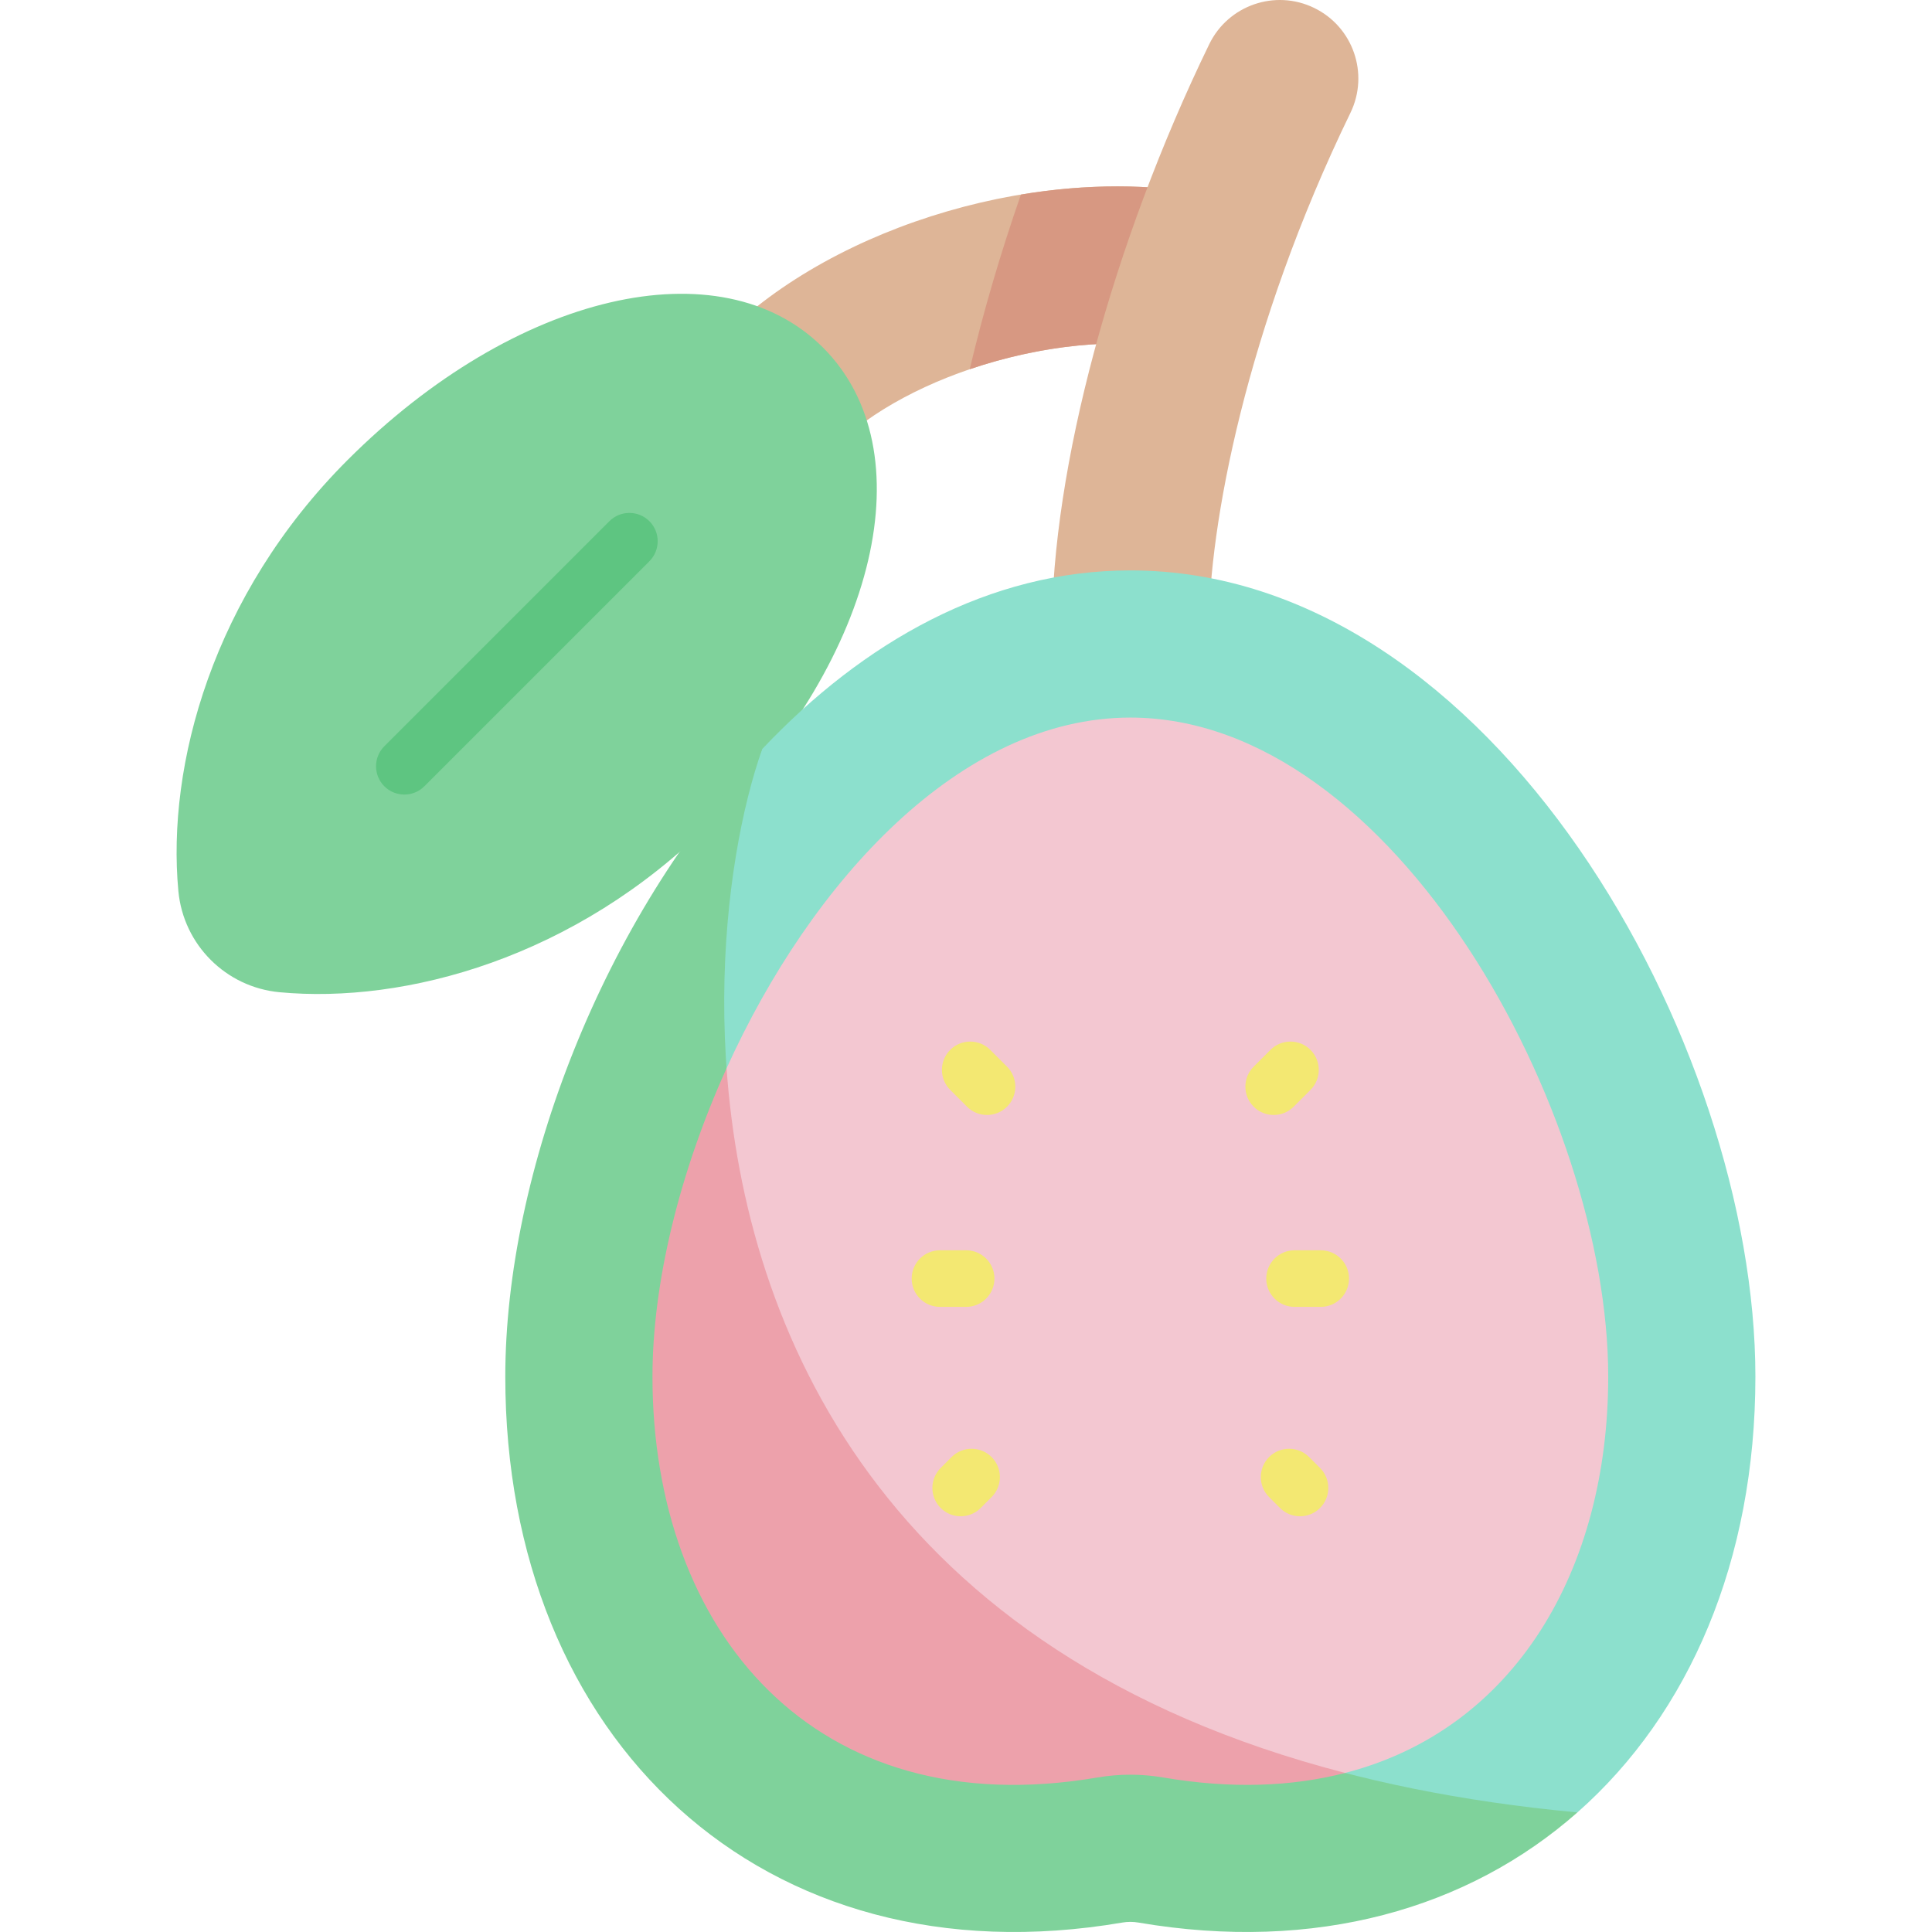 <svg id="Capa_1" enable-background="new 0 0 512 512" height="512" viewBox="0 0 512 512" width="512" xmlns="http://www.w3.org/2000/svg"><g><path d="m191.404 118.818c-8.124-8.123-8.124-21.294 0-29.417 30.184-30.184 85.854-46.376 129.5-37.656 11.266 2.25 18.575 13.207 16.325 24.472-2.249 11.267-13.207 18.579-24.472 16.325-29.664-5.922-71.766 6.109-91.935 26.276-8.122 8.123-21.294 8.124-29.418 0z" fill="#deb597"/><path d="m320.904 51.744c-15.802-3.157-33.18-3.034-50.354-.178-5.422 15.571-9.985 31.149-13.563 46.283 18.445-6.288 39.077-8.641 55.769-5.309 11.265 2.254 22.223-5.058 24.472-16.325 2.251-11.264-5.058-22.221-16.324-24.471z" fill="#d79882"/><path d="m299.553 187.931c-11.488 0-20.802-9.313-20.802-20.802 0-42.904 15.982-102.454 41.709-155.412 5.02-10.334 17.464-14.644 27.801-9.621 10.333 5.02 14.641 17.467 9.621 27.801-27.698 57.016-37.526 109.56-37.526 137.232-.001 11.489-9.314 20.802-20.803 20.802z" fill="#deb597"/><g><path d="m74.085 262.951c-14.229-1.334-25.48-12.585-26.814-26.814-3.118-33.244 9.015-78.398 44.823-114.206 44.555-44.555 98.943-56.89 126.015-29.818s14.737 81.46-29.818 126.015c-35.808 35.808-80.962 47.941-114.206 44.823z" fill="#7fd29b"/><path d="m107.155 210.566c-1.92 0-3.839-.732-5.303-2.197-2.929-2.929-2.929-7.678 0-10.606l59.638-59.638c2.929-2.929 7.678-2.929 10.607 0s2.929 7.678 0 10.606l-59.638 59.638c-1.465 1.465-3.384 2.197-5.304 2.197z" fill="#5ec581"/></g><path d="m299.553 151.163c-37.412 0-70.761 18.974-97.557 47.337-66.81 144.839-87.798 341.831 216.034 281.809 29.66-26.163 47.168-66.818 47.168-115.496.001-88.065-69.38-213.65-165.645-213.65z" fill="#8ce0cd"/><path d="m201.996 198.499c-42.153 44.617-68.088 112.474-68.088 166.313 0 96.104 68.21 160.973 163.534 144.683.695-.119 1.405-.179 2.111-.179.707 0 1.417.06 2.111.179 47.04 8.039 87.47-3.696 116.366-29.186-248.012-23.087-237.253-222.001-216.034-281.81z" fill="#7fd29b"/><path d="m299.553 190.166c-45.02 0-84.548 43.381-107.006 92.948-14.351 89.498 34.627 181.215 163.925 186.737 44.953-11.59 69.723-53.768 69.723-105.038.001-69.944-56.699-174.647-126.642-174.647z" fill="#f3c7d1"/><path d="m192.547 283.114c-12.432 27.44-19.636 56.775-19.636 81.698 0 67.39 42.784 119.085 117.959 106.237 5.745-.982 11.621-.982 17.366 0 17.981 3.073 34.104 2.445 48.236-1.198-122.515-31.717-158.936-117.072-163.925-186.737z" fill="#eda1ab"/><g fill="#f3e872"><path d="m256.035 346.337h-6.934c-4.142 0-7.5-3.358-7.5-7.5s3.358-7.5 7.5-7.5h6.934c4.142 0 7.5 3.358 7.5 7.5s-3.358 7.5-7.5 7.5z"/><path d="m261.57 295.48c-1.919 0-3.839-.732-5.304-2.197l-4.451-4.451c-2.929-2.929-2.928-7.678.001-10.607 2.929-2.928 7.678-2.928 10.607.001l4.451 4.451c2.929 2.929 2.928 7.678 0 10.607-1.465 1.464-3.385 2.196-5.304 2.196z"/><path d="m254.59 401.829c-1.919 0-3.839-.732-5.304-2.197-2.929-2.929-2.928-7.678.001-10.606l2.891-2.891c2.929-2.929 7.678-2.929 10.606.001 2.929 2.929 2.928 7.678-.001 10.607l-2.891 2.891c-1.464 1.463-3.383 2.195-5.302 2.195z"/><path d="m350.005 346.337h-6.934c-4.142 0-7.5-3.358-7.5-7.5s3.358-7.5 7.5-7.5h6.934c4.142 0 7.5 3.358 7.5 7.5s-3.358 7.5-7.5 7.5z"/><path d="m337.537 295.48c-1.919 0-3.838-.732-5.303-2.196-2.929-2.929-2.929-7.678 0-10.607l4.451-4.451c2.929-2.929 7.677-2.929 10.607-.001 2.929 2.929 2.929 7.678 0 10.607l-4.451 4.451c-1.465 1.465-3.384 2.197-5.304 2.197z"/><path d="m344.517 401.829c-1.919 0-3.839-.732-5.303-2.197l-2.891-2.891c-2.929-2.929-2.929-7.678 0-10.606 2.929-2.929 7.678-2.929 10.606 0l2.891 2.891c2.929 2.929 2.929 7.678 0 10.606-1.465 1.465-3.384 2.197-5.303 2.197z"/></g></g></svg>